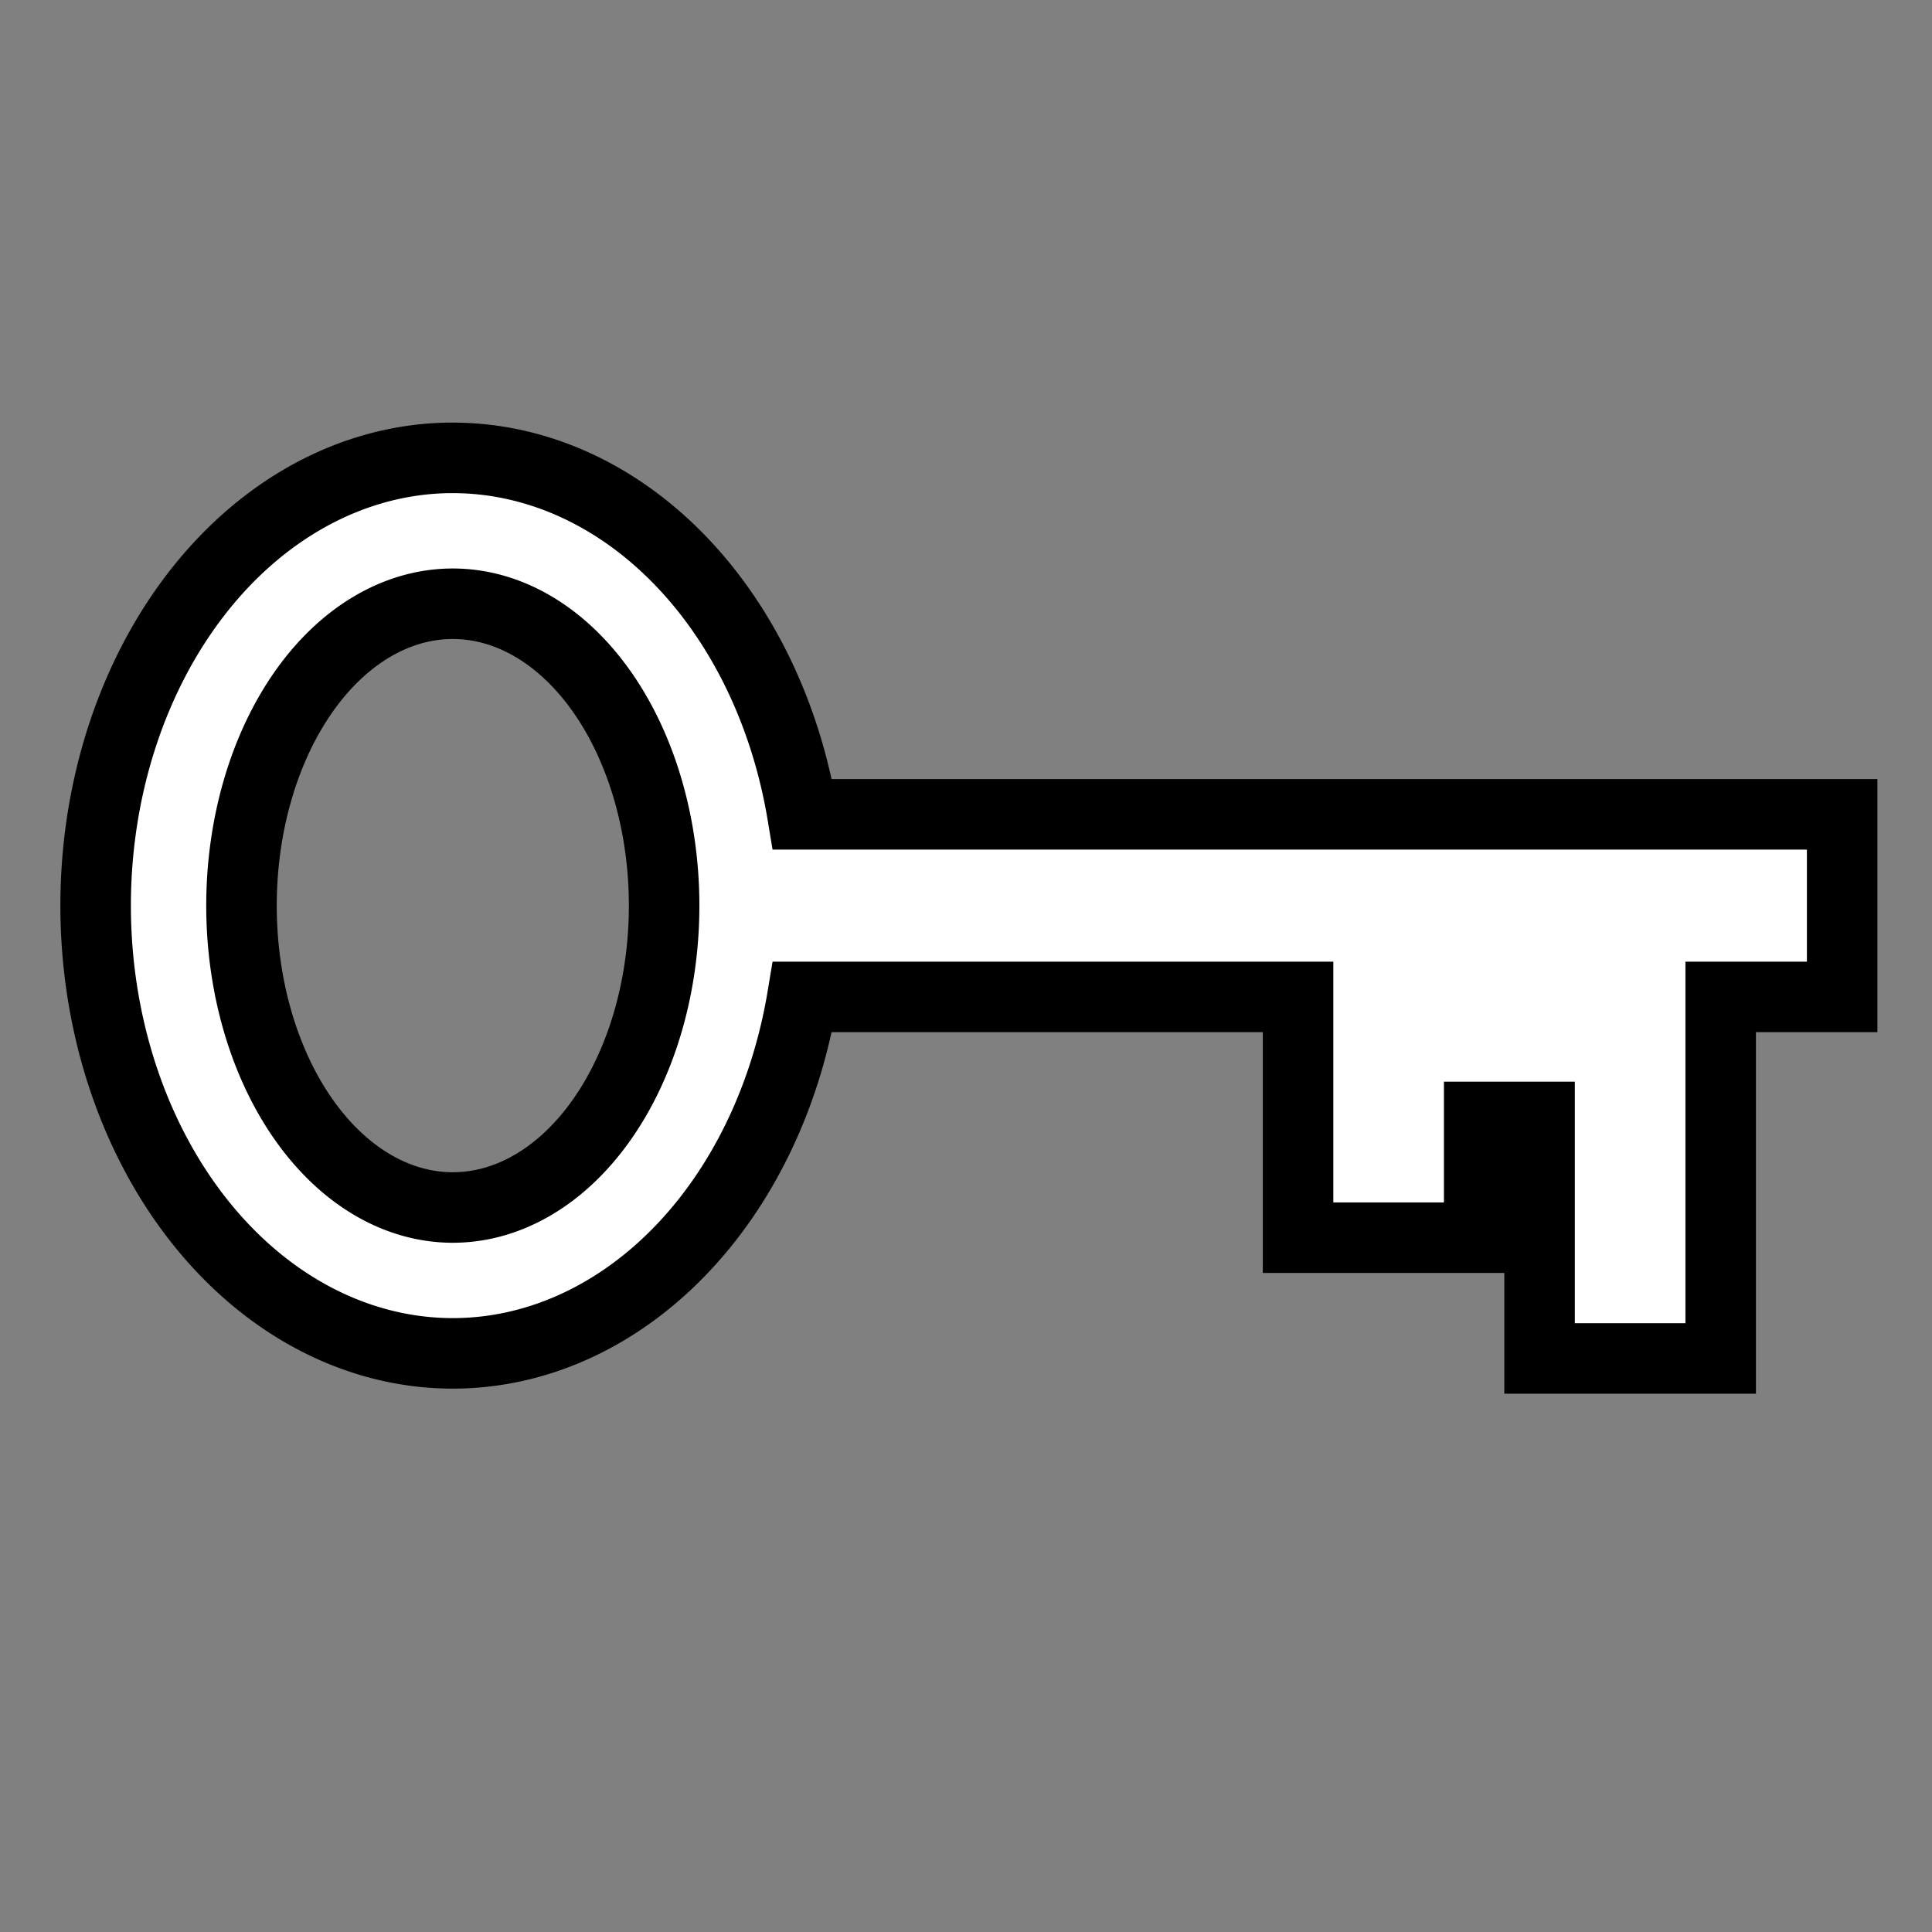 <?xml version="1.0" encoding="UTF-8" standalone="no"?>
<svg
   xmlns:dc="http://purl.org/dc/elements/1.1/"
   xmlns:cc="http://creativecommons.org/ns#"
   xmlns:rdf="http://www.w3.org/1999/02/22-rdf-syntax-ns#"
   xmlns:svg="http://www.w3.org/2000/svg"
   xmlns="http://www.w3.org/2000/svg"
   xmlns:sodipodi="http://sodipodi.sourceforge.net/DTD/sodipodi-0.dtd"
   xmlns:inkscape="http://www.inkscape.org/namespaces/inkscape"
   width="32.0px"
   height="32.0px"
   viewBox="0 0 32.0 32.0"
   version="1.1"
   id="SVGRoot"
   sodipodi:docname="icon-plain.svg"
   inkscape:version="1.0.1 (3bc2e813f5, 2020-09-07)">
  <rect x="0" y="0" width="32.0" height="32.0" fill="#808080" stroke="none"/>
  <defs
     id="defs34">
    <marker
       style="overflow:visible"
       id="TriangleInM"
       refX="0.0"
       refY="0.0"
       orient="auto"
       inkscape:stockid="TriangleInM"
       inkscape:isstock="true">
      <path
         transform="scale(-0.4)"
         style="fill-rule:evenodd;stroke:#000000;stroke-width:1pt;stroke-opacity:1;fill:#000000;fill-opacity:1"
         d="M 5.77,0.0 L -2.88,5.0 L -2.88,-5.0 L 5.77,0.0 z "
         id="path1084" />
    </marker>
    <marker
       style="overflow:visible"
       id="TriangleInL"
       refX="0.0"
       refY="0.0"
       orient="auto"
       inkscape:stockid="TriangleInL"
       inkscape:isstock="true">
      <path
         transform="scale(-0.8)"
         style="fill-rule:evenodd;stroke:#000000;stroke-width:1pt;stroke-opacity:1;fill:#000000;fill-opacity:1"
         d="M 5.77,0.0 L -2.88,5.0 L -2.88,-5.0 L 5.77,0.0 z "
         id="path1081" />
    </marker>
  </defs>
  <sodipodi:namedview
     id="base"
     pagecolor="#ffffff"
     bordercolor="#666666"
     borderopacity="1.0"
     inkscape:pageopacity="0.0"
     inkscape:pageshadow="2"
     inkscape:zoom="33.941125"
     inkscape:cx="12.503296"
     inkscape:cy="20.11052"
     inkscape:document-units="px"
     inkscape:current-layer="g20"
     inkscape:document-rotation="0"
     showgrid="true"
     inkscape:window-width="2880"
     inkscape:window-height="1541"
     inkscape:window-x="-11"
     inkscape:window-y="-11"
     inkscape:window-maximized="1"
     inkscape:pagecheckerboard="true">
    <inkscape:grid
       type="xygrid"
       id="grid43" />
  </sodipodi:namedview>
  <g
     inkscape:label="icon"
     inkscape:groupmode="layer"
     id="layer1"
     style="display:inline">
    <path
       id="key"
       style="fill:#ffffff;fill-rule:evenodd;stroke:#000000;stroke-width:1.168;stroke-miterlimit:4;stroke-dasharray:none;stroke-opacity:1"
       d="M 7.426,7.584 A 5.916,7.416 0 0 0 1.584,15 5.916,7.416 0 0 0 7.5,22.416 5.916,7.416 0 0 0 13.291,16.512 H 21.5 V 20.5 h 3 v -2 h 1 v 4 h 3 v -5.988 h 2.012 V 13.488 H 13.291 A 5.916,7.416 0 0 0 7.5,7.584 a 5.916,7.416 0 0 0 -0.074,0 z M 7.5,10 A 3.5,5 0 0 1 11,15 3.5,5 0 0 1 7.5,20 3.5,5 0 0 1 4,15 3.5,5 0 0 1 7.5,10 Z" />
  </g>
  <g
     inkscape:groupmode="layer"
     id="layer2"
     inkscape:label="overlay-ahead"
     style="display:none">
    <circle
       style="fill:#00a000;fill-opacity:1;stroke:#000000;stroke-width:1;stroke-miterlimit:4;stroke-dasharray:none;stroke-opacity:1"
       id="orb-green"
       cx="23"
       cy="23"
       r="8.5" />
    <path
       id="arrow-up"
       style="fill:#ffffff;fill-opacity:1;stroke:#000000;stroke-width:0;stroke-miterlimit:4;stroke-dasharray:none;stroke-opacity:1"
       inkscape:transform-center-y="-0.90909094"
       d="m 21.125,29 v -6.545 h -3.125 l 5,-5.455 5,5.455 H 24.875 v 6.545 z" />
  </g>
  <g
     inkscape:groupmode="layer"
     id="g20"
     inkscape:label="overlay-behind"
     style="display:none">
    <circle
       style="fill:#005ab4;fill-opacity:1;stroke:#000000;stroke-width:1;stroke-miterlimit:4;stroke-dasharray:none;stroke-opacity:1"
       id="orb-blue"
       cx="23"
       cy="23"
       r="8.5" />
    <path
       id="arrow-down"
       style="fill:#ffffff;fill-opacity:1;stroke:#000000;stroke-width:0;stroke-miterlimit:4;stroke-dasharray:none;stroke-opacity:1"
       inkscape:transform-center-y="0.90909122"
       d="m 21.125,17 v 6.545 H 18 L 23,29 28,23.545 H 24.875 V 17 Z" />
  </g>
</svg>

